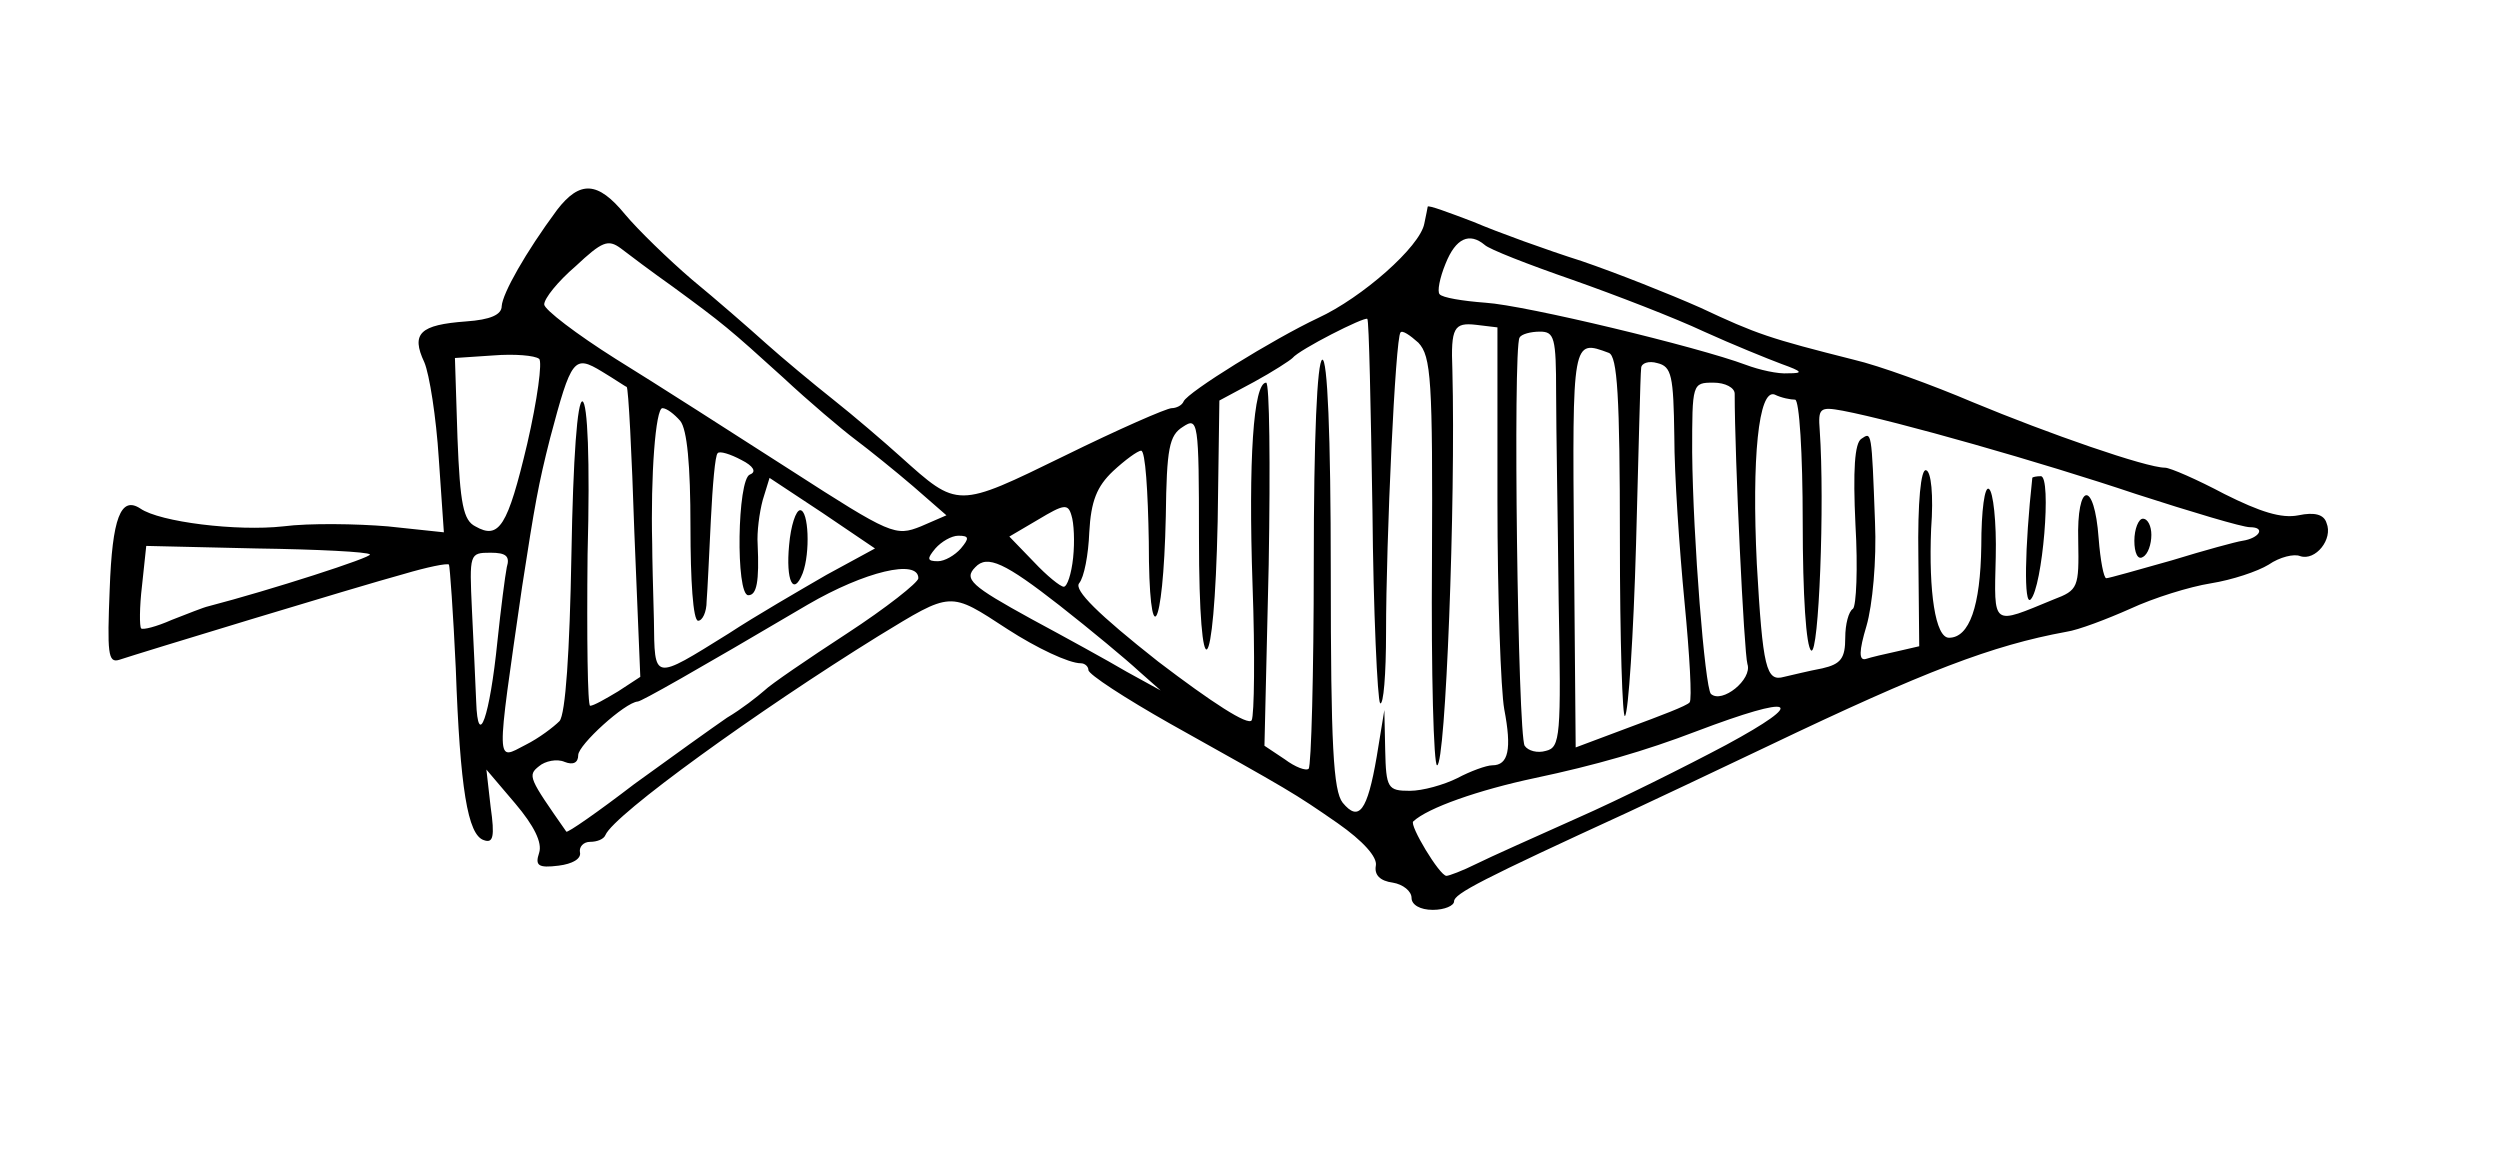 <?xml version="1.0" standalone="no"?>
<!DOCTYPE svg PUBLIC "-//W3C//DTD SVG 20010904//EN"
 "http://www.w3.org/TR/2001/REC-SVG-20010904/DTD/svg10.dtd">
<svg version="1.0" xmlns="http://www.w3.org/2000/svg"
 width="294pt" height="136pt" viewBox="0 0 294 136"
 preserveAspectRatio="xMidYMid meet">
<g transform="translate(0,136) scale(0.1,-0.1)"
fill="#000000" stroke="none">
<path d="M655 1113 c-37 -50 -64 -98 -65 -113 0 -10 -13 -16 -42 -18 -54 -4
-65 -14 -49 -48 6 -14 14 -65 17 -113 l6 -87 -66 7 c-36 3 -92 4 -123 0 -54
-6 -145 5 -168 21 -23 15 -33 -11 -36 -95 -3 -75 -2 -87 11 -83 24 8 280 86
335 101 27 8 51 13 53 11 1 -2 5 -57 8 -122 5 -141 14 -196 33 -202 11 -4 13
4 8 39 l-5 44 34 -40 c22 -26 32 -46 28 -58 -5 -15 -1 -18 23 -15 16 2 27 8
25 16 -1 6 4 12 12 12 8 0 16 3 18 8 10 24 179 146 321 234 87 53 83 53 152 8
34 -22 72 -40 86 -40 5 0 9 -4 9 -8 0 -5 43 -33 96 -63 143 -80 145 -81 197
-117 30 -21 47 -40 45 -50 -2 -11 5 -18 20 -20 12 -2 22 -10 22 -18 0 -8 10
-14 25 -14 14 0 25 5 25 10 0 9 33 26 205 105 28 13 102 48 165 78 184 88 263
118 350 134 14 2 48 15 75 27 28 13 70 26 95 30 25 4 55 14 68 22 13 9 30 13
37 10 18 -6 39 20 31 39 -3 10 -14 13 -33 9 -20 -4 -45 4 -87 25 -32 17 -64
31 -70 31 -22 0 -137 40 -226 77 -47 20 -110 43 -140 50 -99 25 -114 30 -180
61 -36 16 -99 41 -140 55 -41 13 -99 34 -127 46 -29 11 -53 20 -54 18 0 -1 -2
-10 -4 -20 -5 -27 -73 -87 -125 -111 -53 -25 -153 -87 -158 -98 -2 -5 -9 -8
-14 -8 -6 0 -63 -25 -126 -56 -127 -62 -125 -62 -193 -1 -20 18 -55 48 -79 67
-24 19 -60 49 -79 66 -20 18 -59 52 -87 75 -28 24 -64 59 -79 77 -32 39 -53
40 -80 5z m136 -90 c60 -44 66 -49 130 -107 30 -28 69 -61 85 -73 16 -12 47
-37 68 -55 l39 -34 -30 -13 c-30 -12 -35 -10 -153 66 -67 43 -159 102 -206
131 -46 29 -84 58 -84 64 0 7 16 27 37 45 31 29 38 32 53 21 9 -7 37 -28 61
-45z m955 49 c5 -5 51 -23 103 -41 51 -18 121 -45 155 -61 33 -15 75 -32 91
-38 25 -9 26 -11 8 -11 -12 -1 -34 4 -50 10 -56 21 -259 70 -306 73 -27 2 -51
6 -54 10 -3 3 0 19 7 36 12 30 28 37 46 22z m-132 -311 c1 -121 6 -224 9 -228
4 -3 7 34 7 83 0 109 11 347 17 353 2 3 11 -3 21 -12 15 -16 17 -43 16 -257
-1 -132 2 -240 6 -240 10 0 22 309 18 465 -2 50 2 56 28 53 l25 -3 0 -204 c0
-113 4 -223 8 -245 9 -47 5 -66 -14 -66 -7 0 -26 -7 -41 -15 -16 -8 -41 -15
-56 -15 -26 0 -28 3 -29 48 l-1 47 -9 -55 c-11 -64 -21 -77 -40 -54 -11 14
-14 67 -14 271 0 164 -4 252 -10 250 -6 -2 -10 -91 -10 -240 0 -129 -3 -238
-6 -241 -3 -3 -16 2 -28 11 l-24 16 5 213 c2 118 1 214 -3 214 -15 0 -21 -91
-16 -238 3 -82 2 -153 -1 -159 -4 -7 -47 21 -110 69 -71 56 -99 84 -93 92 6 7
11 34 12 60 2 37 9 54 28 72 14 13 29 24 33 24 5 0 8 -48 9 -107 0 -134 17
-108 20 30 1 80 4 95 20 105 18 12 19 7 19 -130 0 -186 18 -171 22 19 l2 142
41 22 c22 12 42 25 45 28 8 10 85 49 88 46 2 -2 4 -102 6 -224z m216 137 c0
-40 2 -150 3 -245 3 -159 2 -172 -15 -176 -10 -3 -21 0 -25 6 -8 13 -14 467
-6 480 2 4 13 7 24 7 17 0 19 -7 19 -72z m-1210 -60 c-23 -97 -33 -113 -61
-97 -14 7 -18 26 -21 104 l-3 94 45 3 c25 2 49 0 54 -4 4 -3 -2 -48 -14 -100z
m1272 107 c10 -4 13 -50 13 -220 0 -118 3 -211 6 -207 4 4 10 95 13 202 3 107
5 200 6 207 0 6 9 9 19 6 17 -4 19 -15 20 -86 0 -45 6 -133 12 -195 6 -62 9
-115 6 -118 -3 -4 -35 -16 -70 -29 l-64 -24 -2 235 c-2 246 -2 245 41 229z
m-1155 -40 c2 -1 6 -78 9 -171 l7 -170 -26 -17 c-15 -9 -29 -17 -33 -17 -3 0
-4 80 -3 178 3 112 0 178 -6 180 -6 1 -11 -65 -13 -180 -2 -115 -7 -188 -14
-196 -7 -7 -24 -20 -40 -28 -35 -18 -35 -29 -4 186 15 97 19 120 33 175 25 94
28 98 61 78 15 -9 28 -18 29 -18z m1303 -8 c0 -75 11 -305 15 -318 6 -18 -30
-47 -43 -35 -7 8 -21 182 -22 284 0 81 0 82 25 82 14 0 25 -6 25 -13z m71 -7
c5 0 9 -63 9 -144 0 -86 4 -147 10 -151 9 -6 16 173 10 259 -2 26 0 28 27 23
63 -12 235 -61 345 -98 65 -21 125 -39 134 -39 19 0 11 -13 -9 -16 -7 -1 -44
-11 -83 -23 -39 -11 -74 -21 -77 -21 -3 0 -7 21 -9 47 -5 69 -26 67 -24 -3 1
-55 0 -58 -29 -69 -73 -30 -70 -33 -68 50 1 41 -3 77 -8 80 -5 4 -9 -25 -9
-67 -1 -71 -14 -108 -38 -108 -16 0 -24 54 -21 128 3 40 0 68 -6 69 -6 2 -10
-37 -9 -102 l1 -105 -26 -6 c-14 -3 -31 -7 -37 -9 -8 -2 -8 9 1 39 7 24 12 77
10 122 -4 109 -4 106 -16 98 -8 -5 -10 -37 -7 -101 3 -51 1 -96 -3 -99 -5 -3
-9 -18 -9 -34 0 -24 -5 -31 -27 -36 -16 -3 -36 -8 -45 -10 -21 -6 -25 10 -32
133 -6 124 2 206 21 199 8 -4 19 -6 24 -6z m-1311 -25 c8 -10 12 -51 12 -125
0 -62 3 -110 9 -110 5 0 10 10 10 23 1 12 3 55 5 96 2 40 5 76 8 78 2 3 15 -1
28 -8 14 -7 18 -14 10 -17 -15 -5 -17 -142 -2 -142 10 0 13 16 11 60 -1 14 2
37 6 52 l8 26 62 -41 62 -42 -57 -31 c-31 -18 -83 -48 -115 -69 -90 -56 -87
-56 -88 16 -1 35 -2 75 -2 89 -2 81 4 160 12 160 5 0 14 -7 21 -15z m462 -161
c-2 -19 -7 -34 -11 -34 -4 0 -20 13 -35 29 l-29 30 34 20 c30 18 35 19 39 5 3
-9 4 -31 2 -50z m-132 11 c-7 -8 -19 -15 -27 -15 -13 0 -13 3 -3 15 7 8 19 15
27 15 13 0 13 -3 3 -15z m-695 -7 c4 -3 -117 -42 -190 -61 -5 -1 -25 -9 -43
-16 -18 -8 -34 -12 -36 -10 -2 2 -2 25 1 50 l5 47 130 -3 c71 -1 131 -4 133
-7z m161 -15 c-2 -10 -7 -49 -11 -87 -9 -89 -23 -129 -25 -71 -1 22 -3 70 -5
108 -3 66 -3 67 22 67 18 0 23 -4 19 -17z m650 -45 c37 -29 79 -64 93 -77 l26
-23 -40 22 c-22 13 -73 41 -112 62 -71 39 -80 47 -66 61 14 15 35 5 99 -45z
m-166 32 c0 -5 -38 -35 -84 -65 -46 -30 -90 -60 -97 -67 -8 -7 -27 -22 -44
-32 -16 -11 -65 -46 -109 -78 -43 -33 -79 -58 -80 -56 -44 63 -46 66 -32 77 7
6 21 9 30 5 10 -4 16 -1 16 8 0 12 55 62 70 63 4 0 66 35 200 114 67 39 130
54 130 31z m950 -196 c-47 -25 -125 -64 -175 -86 -49 -22 -103 -46 -119 -54
-16 -8 -32 -14 -35 -14 -8 0 -44 60 -39 64 17 16 77 37 143 51 71 15 130 32
190 55 116 44 133 37 35 -16z"/>
<path d="M2390 798 c-9 -83 -10 -151 -2 -143 14 14 25 145 12 145 -5 0 -10 -1
-10 -2z"/>
<path d="M2510 724 c0 -14 4 -23 10 -19 6 3 10 15 10 26 0 10 -4 19 -10 19 -5
0 -10 -12 -10 -26z"/>
<path d="M928 719 c-4 -42 5 -61 16 -33 9 24 7 74 -3 74 -5 0 -11 -18 -13 -41z"/>
</g>
</svg>

